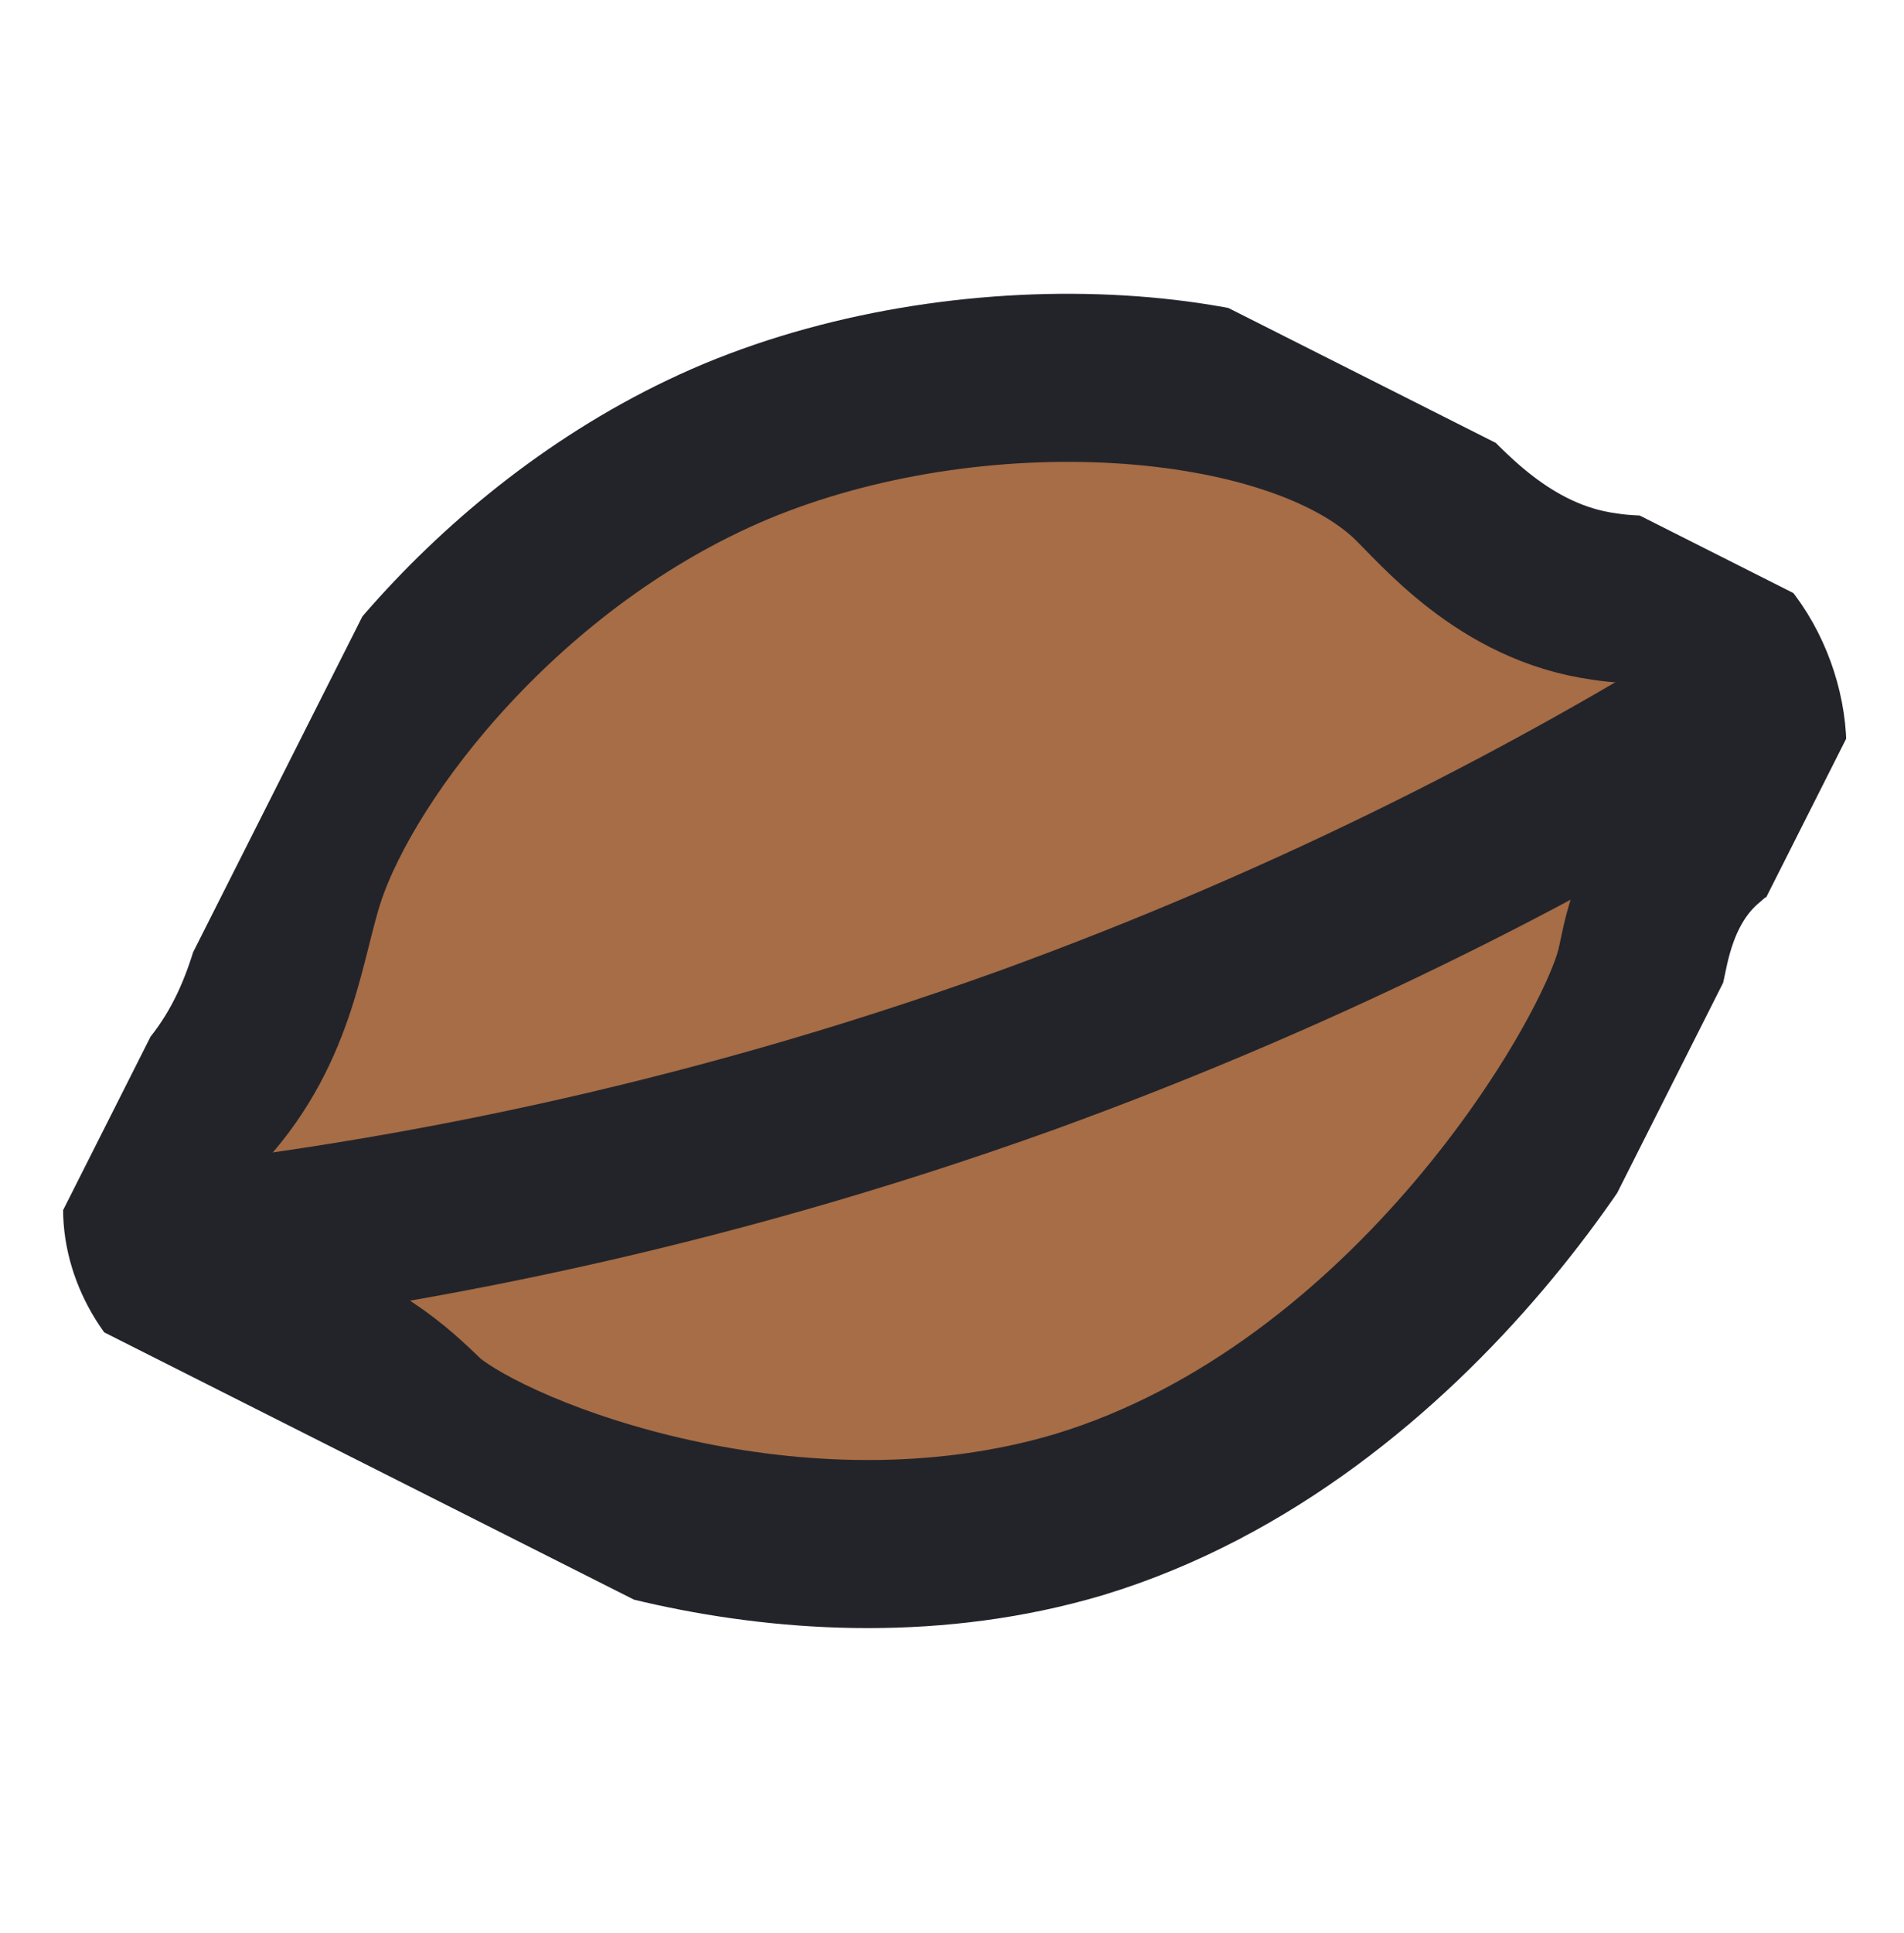 <svg width="68" height="69" viewBox="0 0 68 69" fill="none" xmlns="http://www.w3.org/2000/svg">
<g clip-path="url(#clip0_137_455)">
<path d="M5.281 42.708C5.08 44.331 5.991 46.044 7.312 46.946C8.234 47.567 8.915 47.441 10.087 47.718C12.803 48.304 14.455 50.078 15.191 50.763C17.798 52.94 28.457 57.061 38.533 54.071C50.564 50.421 57.919 37.673 58.599 34.489C58.759 33.865 59.029 31.493 60.899 29.928C61.616 29.271 61.956 29.364 62.394 28.801C63.648 26.926 62.663 23.216 60.419 21.849C59.404 21.259 58.66 21.511 57.301 21.296C53.689 20.806 51.458 18.035 50.416 17.04C46.126 12.995 34.88 12.182 26.282 15.761C18.056 19.214 12.297 26.654 10.769 31.213C10.006 33.493 9.822 36.613 7.229 39.459C6.447 40.397 5.48 41.241 5.281 42.708Z" fill="#A66D46" stroke="#23242A" stroke-width="6" stroke-miterlimit="10"/>
<path d="M5.509 44.704C13.928 43.778 24.644 41.816 36.619 37.51C47.198 33.676 55.929 29.068 62.585 24.901" fill="#A66D46"/>
<path d="M5.509 44.704C13.928 43.778 24.644 41.816 36.619 37.51C47.198 33.676 55.929 29.068 62.585 24.901" stroke="#23242A" stroke-width="6" stroke-miterlimit="10"/>
</g>
<defs>
<clipPath id="clip0_137_455">
<rect width="50.731" height="49.281" fill="white" transform="translate(0.797 46.089) rotate(-63.237)"/>
</clipPath>
</defs>
</svg>
